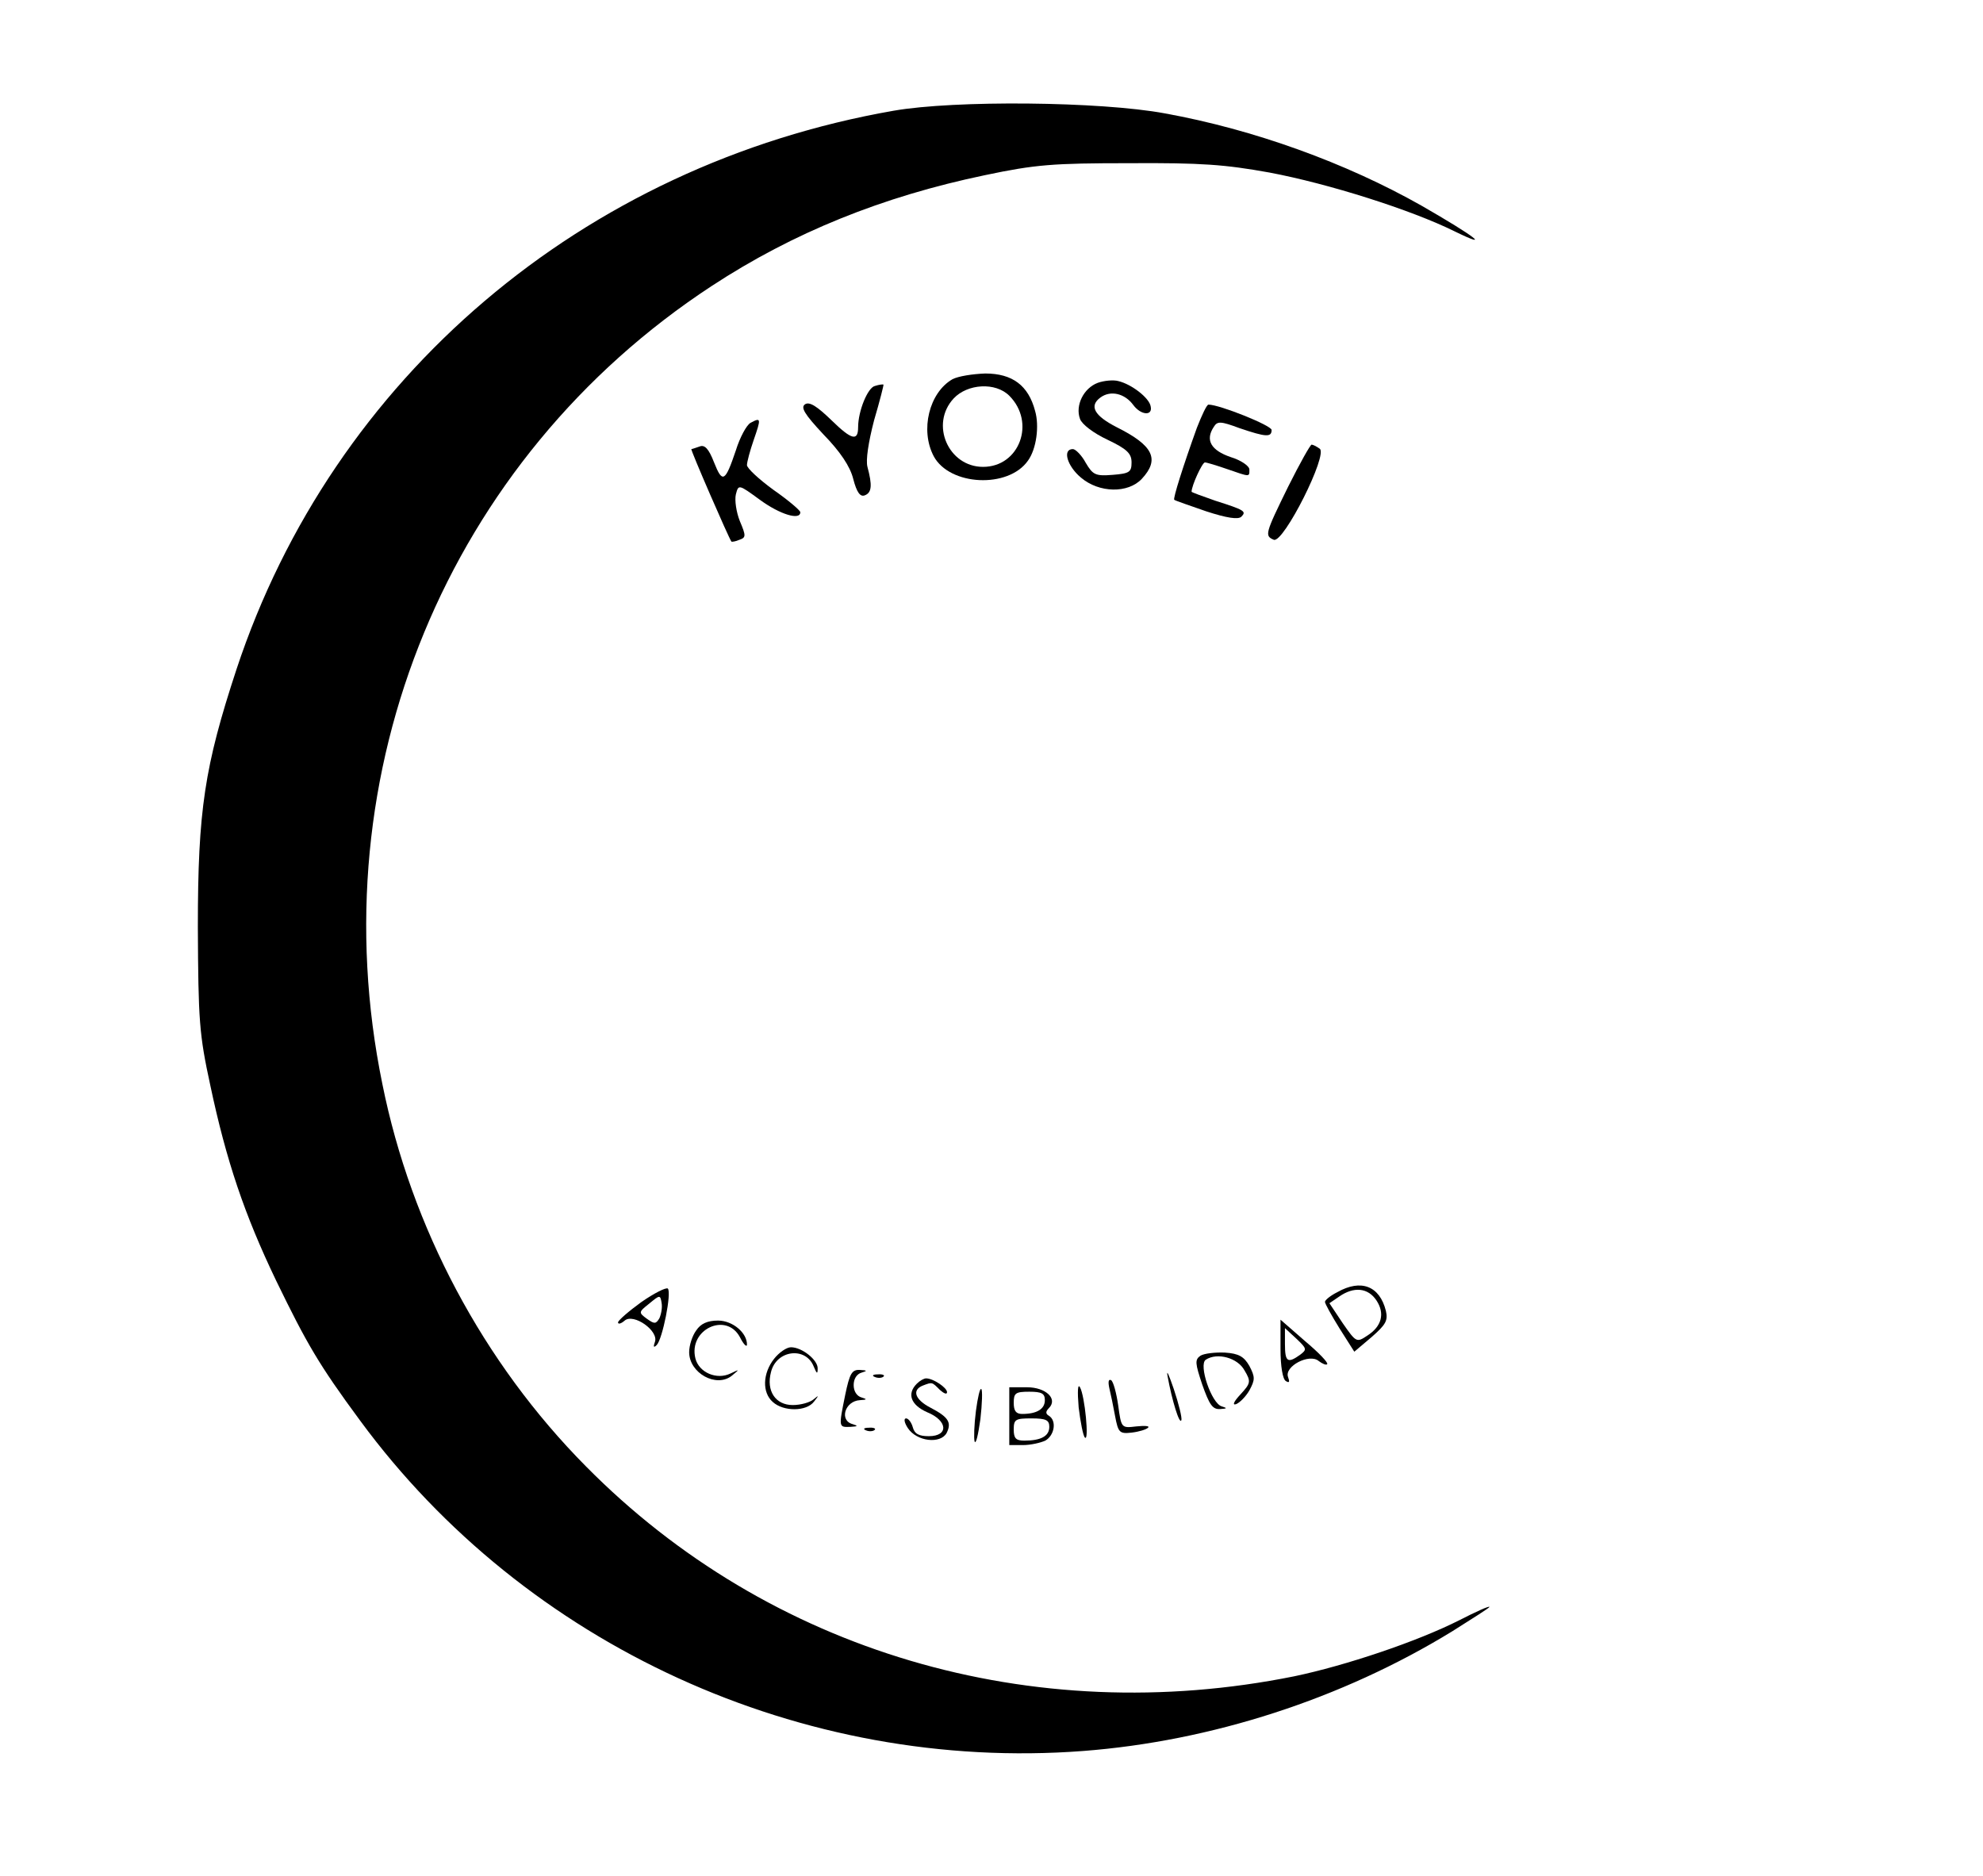 <?xml version="1.0" standalone="no"?>
<!DOCTYPE svg PUBLIC "-//W3C//DTD SVG 20010904//EN"
 "http://www.w3.org/TR/2001/REC-SVG-20010904/DTD/svg10.dtd">
<svg version="1.0" xmlns="http://www.w3.org/2000/svg"
 width="446pt" height="422pt" viewBox="0 0 446 422"
 preserveAspectRatio="xMidYMid meet">

<g transform="translate(0,422) scale(0.1,-0.1)"
fill="#000000" stroke="none">
<path d="M2010 3971 c-699 -122 -1261 -600 -1478 -1256 -72 -219 -87 -317 -87
-580 1 -210 3 -241 28 -356 36 -170 77 -291 148 -439 69 -142 96 -189 189
-315 372 -506 994 -791 1626 -743 288 22 582 117 830 269 46 29 84 53 84 55 0
3 -31 -11 -68 -30 -95 -48 -256 -102 -371 -126 -590 -119 -1181 55 -1593 472
-231 233 -393 537 -458 860 -144 702 147 1406 741 1795 183 120 384 201 614
249 114 24 153 27 325 27 162 1 215 -3 315 -21 133 -25 319 -84 416 -132 86
-42 47 -12 -73 57 -171 97 -379 172 -578 208 -145 27 -473 30 -610 6z"/>
<path d="M2142 3367 c-52 -30 -73 -114 -42 -173 36 -67 168 -73 212 -10 19 26
26 78 16 112 -15 57 -51 84 -112 84 -28 -1 -61 -6 -74 -13z m128 -37 c60 -60
23 -160 -59 -160 -78 0 -120 96 -66 154 31 33 94 37 125 6z"/>
<path d="M2469 3359 c-32 -12 -51 -51 -40 -81 4 -12 30 -32 62 -47 44 -21 54
-31 54 -51 0 -22 -5 -25 -43 -28 -38 -3 -44 0 -60 27 -9 17 -23 31 -29 31 -24
0 -13 -38 18 -64 41 -35 106 -36 137 -3 41 44 26 75 -56 116 -51 26 -63 48
-37 67 23 17 55 9 74 -17 17 -23 44 -25 39 -3 -3 19 -43 50 -73 57 -11 3 -32
1 -46 -4z"/>
<path d="M1968 3352 c-16 -3 -38 -56 -38 -93 0 -32 -15 -28 -59 15 -33 32 -50
43 -60 37 -11 -7 -2 -22 41 -68 38 -39 60 -72 67 -100 8 -31 16 -41 26 -37 16
6 17 23 6 64 -4 15 2 55 15 105 13 44 22 80 21 80 -1 1 -10 0 -19 -3z"/>
<path d="M2692 3258 c-31 -86 -54 -159 -51 -162 2 -2 35 -13 72 -26 46 -15 72
-19 79 -12 12 12 7 15 -59 36 -29 10 -53 19 -53 20 0 14 24 66 30 66 4 0 27
-7 50 -15 52 -18 50 -18 50 -1 0 8 -19 21 -42 28 -44 15 -58 38 -38 68 8 13
15 13 58 -3 59 -20 72 -21 72 -4 0 10 -117 57 -142 57 -4 0 -15 -24 -26 -52z"/>
<path d="M1688 3269 c-9 -5 -24 -33 -33 -62 -24 -71 -30 -75 -49 -27 -12 31
-21 40 -32 36 -9 -3 -17 -6 -19 -6 -3 0 84 -200 90 -208 1 -1 9 0 18 4 15 5
15 9 1 42 -8 20 -12 47 -9 60 6 23 6 23 54 -12 45 -33 91 -47 91 -28 0 4 -27
27 -60 50 -33 24 -60 49 -60 56 0 7 7 33 15 56 17 49 17 52 -7 39z"/>
<path d="M2897 3125 c-52 -106 -53 -110 -32 -119 22 -8 123 193 103 205 -7 5
-15 9 -18 9 -3 0 -27 -43 -53 -95z"/>
<path d="M1443 1292 c-29 -21 -52 -41 -53 -46 0 -5 7 -3 15 4 20 17 77 -23 68
-48 -4 -11 -3 -14 4 -7 13 13 34 118 25 127 -4 3 -30 -10 -59 -30z m40 -37
c-8 -13 -11 -13 -28 -1 -19 14 -19 15 5 34 24 20 25 20 28 2 2 -11 -1 -26 -5
-35z"/>
<path d="M3008 1314 c-16 -8 -28 -18 -28 -22 0 -4 15 -31 33 -60 l33 -52 39
33 c32 28 37 37 32 59 -14 56 -56 72 -109 42z m88 -19 c19 -29 12 -58 -21 -79
-24 -16 -25 -15 -55 28 l-30 45 22 15 c33 23 65 20 84 -9z"/>
<path d="M1566 1228 c-9 -12 -16 -34 -16 -49 0 -47 61 -81 96 -53 18 15 18 15
-3 5 -31 -15 -71 2 -79 34 -16 65 69 105 100 48 8 -16 15 -23 16 -18 1 27 -32
55 -65 55 -24 0 -39 -7 -49 -22z"/>
<path d="M2880 1186 c0 -39 5 -68 12 -72 8 -5 9 -2 5 9 -9 24 48 54 69 36 8
-6 17 -10 19 -7 3 3 -19 26 -50 52 l-55 48 0 -66z m44 -13 c-28 -20 -34 -16
-34 24 l0 36 26 -24 c23 -22 24 -24 8 -36z"/>
<path d="M1741 1164 c-26 -33 -27 -76 -3 -97 24 -22 76 -22 93 1 11 14 11 15
-1 5 -8 -7 -29 -13 -47 -13 -39 0 -60 32 -49 74 12 50 78 58 96 13 7 -17 9
-18 9 -5 1 19 -35 48 -60 48 -10 0 -27 -12 -38 -26z"/>
<path d="M2700 1171 c-13 -9 -12 -17 4 -65 16 -45 23 -56 40 -55 16 1 17 2 4
6 -23 6 -53 94 -36 105 26 17 72 4 87 -24 15 -25 14 -29 -9 -54 -15 -16 -19
-25 -10 -22 8 3 22 17 30 31 13 24 13 30 0 55 -12 21 -24 28 -55 30 -22 1 -47
-2 -55 -7z"/>
<path d="M2626 1125 c10 -55 27 -110 31 -99 2 5 -6 37 -17 70 -11 32 -17 46
-14 29z"/>
<path d="M1901 1083 c-15 -74 -15 -73 12 -72 16 1 18 2 5 6 -31 8 -18 52 16
54 16 1 17 2 4 6 -11 3 -18 14 -18 28 0 14 7 25 18 28 13 4 13 5 -4 6 -18 1
-23 -8 -33 -56z"/>
<path d="M1968 1123 c7 -3 16 -2 19 1 4 3 -2 6 -13 5 -11 0 -14 -3 -6 -6z"/>
<path d="M2062 1108 c-23 -23 -13 -48 23 -64 47 -19 49 -54 4 -54 -22 0 -32 5
-36 20 -3 11 -10 20 -15 20 -6 0 -4 -10 4 -22 20 -30 73 -36 87 -11 12 24 4
36 -36 57 -35 18 -43 40 -17 50 21 8 20 8 38 -10 9 -8 16 -11 16 -5 0 10 -31
31 -47 31 -5 0 -14 -5 -21 -12z"/>
<path d="M2495 1098 c3 -12 9 -41 13 -63 7 -37 10 -40 37 -37 17 2 33 7 37 11
5 4 -7 5 -26 3 -34 -4 -34 -4 -41 47 -4 28 -11 54 -16 57 -6 3 -7 -4 -4 -18z"/>
<path d="M2426 1055 c4 -33 10 -64 14 -68 10 -11 0 94 -11 113 -5 9 -6 -9 -3
-45z"/>
<path d="M2195 1047 c-4 -31 -5 -62 -3 -69 3 -7 8 15 13 50 4 35 5 66 2 68 -3
3 -8 -19 -12 -49z"/>
<path d="M2270 1035 l0 -65 31 0 c17 0 39 5 50 10 21 12 26 45 8 56 -7 4 -8 9
0 17 21 21 -7 47 -49 47 l-40 0 0 -65z m80 36 c0 -20 -18 -31 -51 -31 -14 0
-19 7 -19 25 0 22 4 25 35 25 28 0 35 -4 35 -19z m10 -60 c0 -21 -19 -31 -56
-31 -19 0 -24 5 -24 25 0 23 4 25 40 25 33 0 40 -4 40 -19z"/>
<path d="M1948 1003 c7 -3 16 -2 19 1 4 3 -2 6 -13 5 -11 0 -14 -3 -6 -6z"/>
</g>
</svg>
